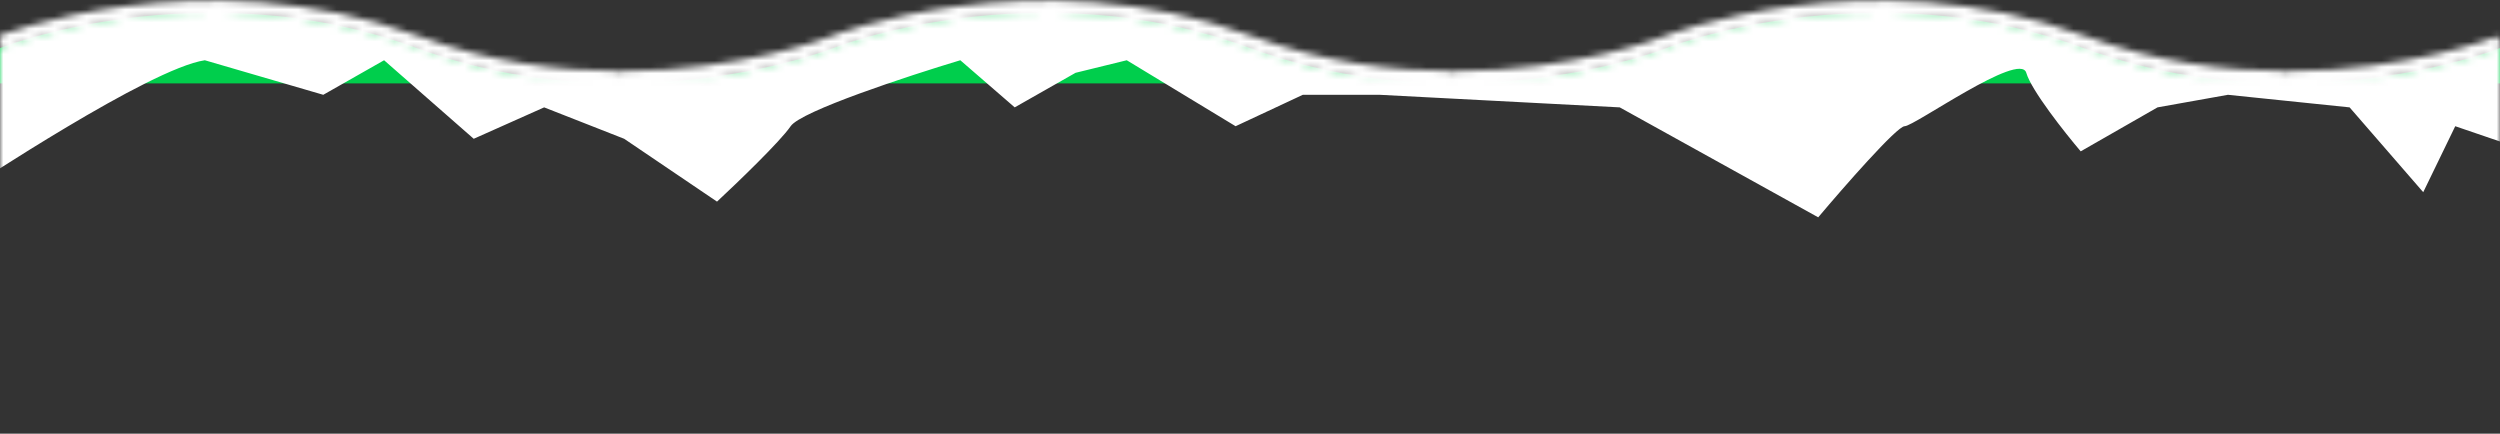 <svg width="392" height="68" viewBox="1 0 390 68" preserveAspectRatio="none" fill="none" xmlns="http://www.w3.org/2000/svg">
<rect x="1" y="0" width="390" height="68" fill="#333333" stroke="none"/>
<path d="M390.999 7.537V13.076H357.869C377.129 13.076 390.999 7.537 390.999 7.537Z" fill="#00CE4C"/>
<path d="M357.869 13.076H227.869C247.129 13.076 260.999 7.537 260.999 7.537C260.999 7.537 292.209 -4.922 325.999 7.537C337.259 11.687 348.239 13.076 357.869 13.076Z" fill="#00CE4C"/>
<path d="M227.869 13.076H97.869C117.129 13.076 130.999 7.537 130.999 7.537C130.999 7.537 162.209 -4.922 195.999 7.537C207.259 11.687 218.239 13.076 227.869 13.076Z" fill="#00CE4C"/>
<path d="M97.87 13.076H1V7.537C1 7.537 32.21 -4.922 66 7.537C77.26 11.687 88.24 13.076 97.87 13.076Z" fill="#00CE4C"/>
<mask id="mask0_2458_25891" style="mask-type:alpha" maskUnits="userSpaceOnUse" x="0" y="0" width="392" height="68">
<path d="M390.999 6.614C390.999 6.614 377.129 12.154 357.869 12.154" stroke="#6EED9C" stroke-width="2"/>
<path d="M357.869 12.154C348.239 12.154 337.259 10.764 325.999 6.614C292.209 -5.845 260.999 6.614 260.999 6.614C260.999 6.614 247.129 12.154 227.869 12.154" stroke="#6EED9C" stroke-width="2"/>
<path d="M227.869 12.154C218.239 12.154 207.259 10.764 195.999 6.614C162.209 -5.845 130.999 6.614 130.999 6.614C130.999 6.614 117.129 12.154 97.869 12.154" stroke="#6EED9C" stroke-width="2"/>
<path d="M97.87 12.154C88.24 12.154 77.26 10.764 66 6.614C32.21 -5.845 1 6.614 1 6.614" stroke="#6EED9C" stroke-width="2"/>
<path fill-rule="evenodd" clip-rule="evenodd" d="M242.17 12.077C253.627 10.481 260.999 7.537 260.999 7.537C260.999 7.537 292.209 -4.922 325.999 7.537C332.117 9.792 338.152 11.232 343.933 12.077H372.171C383.628 10.481 390.999 7.537 390.999 7.537V12.077H391V67.077H1V13.076V12.077V7.537C1 7.537 32.21 -4.922 66 7.537C72.118 9.792 78.153 11.232 83.934 12.077H112.17C123.627 10.481 130.999 7.537 130.999 7.537C130.999 7.537 162.209 -4.922 195.999 7.537C202.117 9.792 208.152 11.232 213.933 12.077H242.17Z" fill="#00CE4C"/>
</mask>
<g mask="url(#mask0_2458_25891)">
<path d="M32.953 9.447C24.297 10.76 -3.002 29.055 -5 30.238V-56.262C3.822 -62.994 22.266 -53.898 25.462 -56.262C29.457 -59.218 90.382 -54.292 96.374 -56.262C102.367 -58.233 223.716 -53.307 228.211 -53.307C231.806 -53.307 342.902 -63.651 398 -56.262L395.503 23.732L384.017 19.791L379.024 30.136L367.538 16.836L348.561 14.865L337.575 16.836L325.59 23.732C323.093 20.776 317.899 14.176 317.1 11.417C316.102 7.969 299.622 19.791 298.124 19.791C296.925 19.791 288.636 29.315 284.641 34.077L253.679 16.836L216.226 14.865H204.24L193.753 19.791L176.774 9.447L168.784 11.417L159.296 16.836L150.807 9.447C142.65 11.91 125.938 17.427 124.34 19.791C122.742 22.156 116.017 28.658 112.854 31.614L98.372 21.762L85.887 16.836L74.901 21.762L60.918 9.447L51.43 14.865L32.953 9.447Z" fill="white"/>
</g>
</svg>
